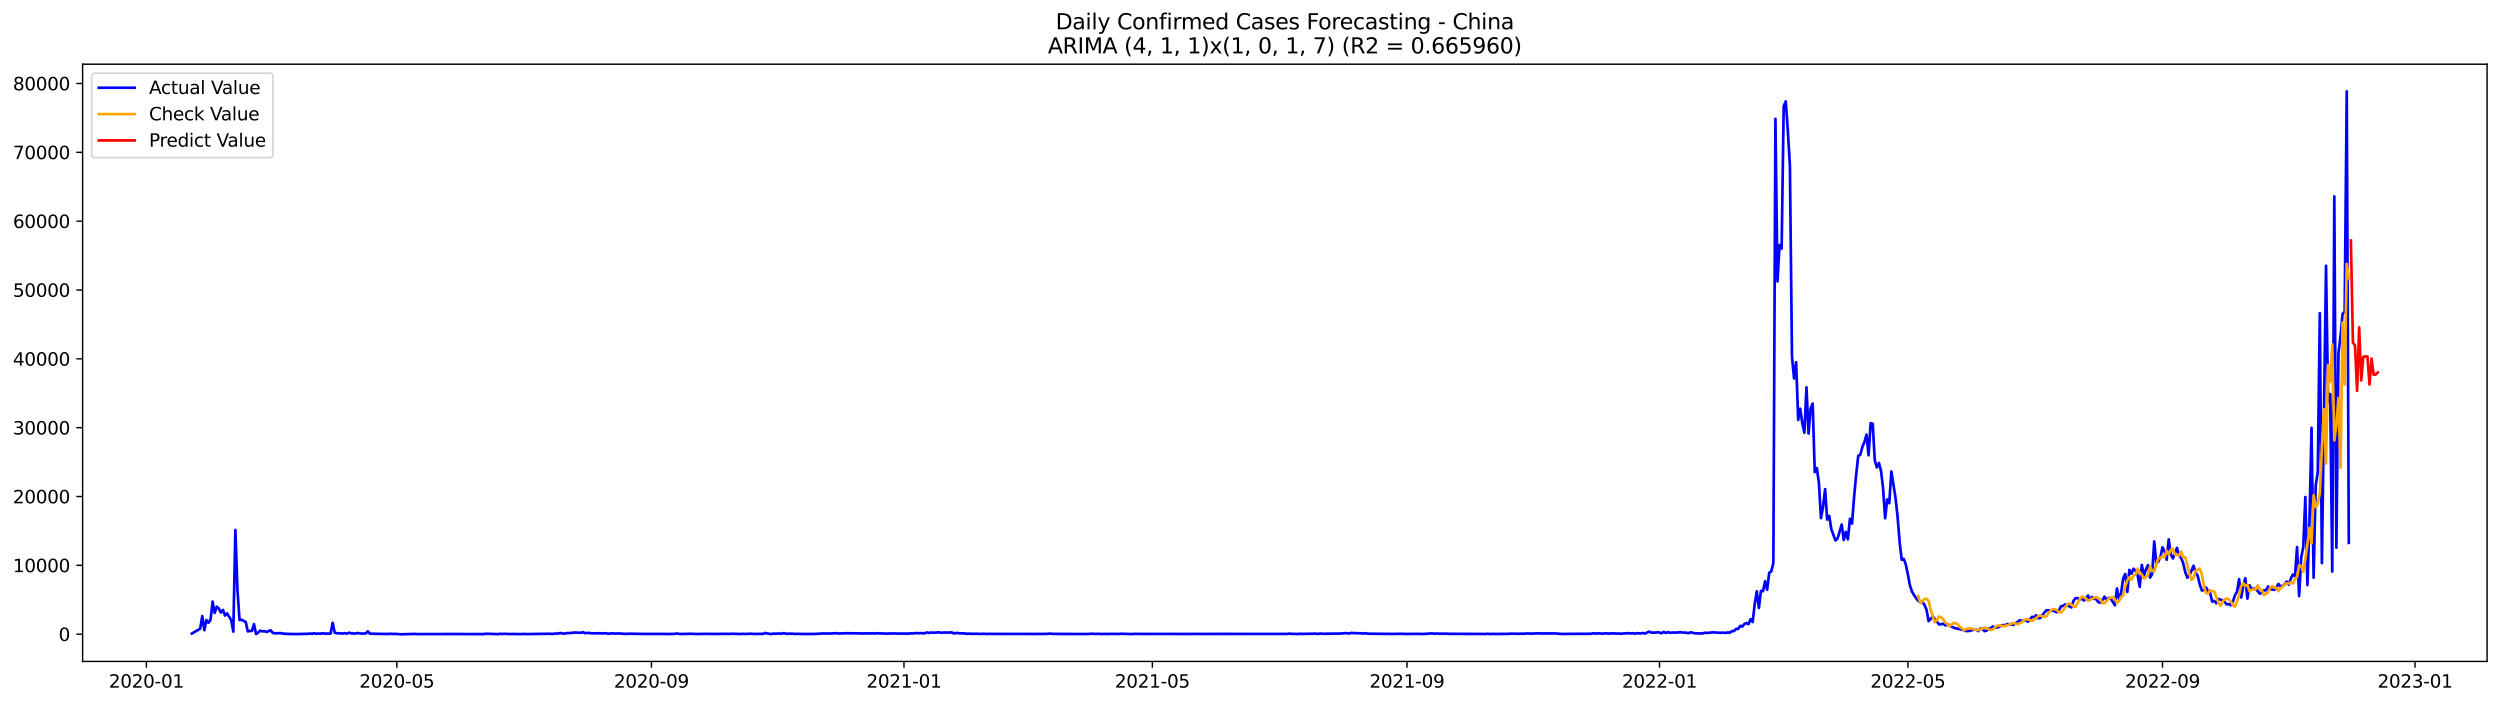 <?xml version="1.0" encoding="utf-8" standalone="no"?>
<!DOCTYPE svg PUBLIC "-//W3C//DTD SVG 1.1//EN"
  "http://www.w3.org/Graphics/SVG/1.1/DTD/svg11.dtd">
<svg xmlns:xlink="http://www.w3.org/1999/xlink" width="1392.412pt" height="392.274pt" viewBox="0 0 1392.412 392.274" xmlns="http://www.w3.org/2000/svg" version="1.1">
 <defs>
  <style type="text/css">*{stroke-linejoin: round; stroke-linecap: butt}</style>
 </defs>
 <g id="figure_1">
  <g id="patch_1">
   <path d="M 0 392.274 
L 1392.412 392.274 
L 1392.412 0 
L 0 0 
z
" style="fill: #ffffff"/>
  </g>
  <g id="axes_1">
   <g id="patch_2">
    <path d="M 46.013 368.396 
L 1385.213 368.396 
L 1385.213 35.755 
L 46.013 35.755 
z
" style="fill: #ffffff"/>
   </g>
   <g id="matplotlib.axis_1">
    <g id="xtick_1">
     <g id="line2d_1">
      <defs>
       <path id="me4306ce297" d="M 0 0 
L 0 3.5 
" style="stroke: #000000; stroke-width: 0.8"/>
      </defs>
      <g>
       <use xlink:href="#me4306ce297" x="81.522" y="368.396" style="stroke: #000000; stroke-width: 0.8"/>
      </g>
     </g>
     <g id="text_1">
      <!-- 2020-01 -->
      <g transform="translate(60.63 382.994)scale(0.1 -0.1)">
       <defs>
        <path id="DejaVuSans-32" d="M 1228 531 
L 3431 531 
L 3431 0 
L 469 0 
L 469 531 
Q 828 903 1448 1529 
Q 2069 2156 2228 2338 
Q 2531 2678 2651 2914 
Q 2772 3150 2772 3378 
Q 2772 3750 2511 3984 
Q 2250 4219 1831 4219 
Q 1534 4219 1204 4116 
Q 875 4013 500 3803 
L 500 4441 
Q 881 4594 1212 4672 
Q 1544 4750 1819 4750 
Q 2544 4750 2975 4387 
Q 3406 4025 3406 3419 
Q 3406 3131 3298 2873 
Q 3191 2616 2906 2266 
Q 2828 2175 2409 1742 
Q 1991 1309 1228 531 
z
" transform="scale(0.016)"/>
        <path id="DejaVuSans-30" d="M 2034 4250 
Q 1547 4250 1301 3770 
Q 1056 3291 1056 2328 
Q 1056 1369 1301 889 
Q 1547 409 2034 409 
Q 2525 409 2770 889 
Q 3016 1369 3016 2328 
Q 3016 3291 2770 3770 
Q 2525 4250 2034 4250 
z
M 2034 4750 
Q 2819 4750 3233 4129 
Q 3647 3509 3647 2328 
Q 3647 1150 3233 529 
Q 2819 -91 2034 -91 
Q 1250 -91 836 529 
Q 422 1150 422 2328 
Q 422 3509 836 4129 
Q 1250 4750 2034 4750 
z
" transform="scale(0.016)"/>
        <path id="DejaVuSans-2d" d="M 313 2009 
L 1997 2009 
L 1997 1497 
L 313 1497 
L 313 2009 
z
" transform="scale(0.016)"/>
        <path id="DejaVuSans-31" d="M 794 531 
L 1825 531 
L 1825 4091 
L 703 3866 
L 703 4441 
L 1819 4666 
L 2450 4666 
L 2450 531 
L 3481 531 
L 3481 0 
L 794 0 
L 794 531 
z
" transform="scale(0.016)"/>
       </defs>
       <use xlink:href="#DejaVuSans-32"/>
       <use xlink:href="#DejaVuSans-30" x="63.623"/>
       <use xlink:href="#DejaVuSans-32" x="127.246"/>
       <use xlink:href="#DejaVuSans-30" x="190.869"/>
       <use xlink:href="#DejaVuSans-2d" x="254.492"/>
       <use xlink:href="#DejaVuSans-30" x="290.576"/>
       <use xlink:href="#DejaVuSans-31" x="354.199"/>
      </g>
     </g>
    </g>
    <g id="xtick_2">
     <g id="line2d_2">
      <g>
       <use xlink:href="#me4306ce297" x="221.022" y="368.396" style="stroke: #000000; stroke-width: 0.8"/>
      </g>
     </g>
     <g id="text_2">
      <!-- 2020-05 -->
      <g transform="translate(200.13 382.994)scale(0.1 -0.1)">
       <defs>
        <path id="DejaVuSans-35" d="M 691 4666 
L 3169 4666 
L 3169 4134 
L 1269 4134 
L 1269 2991 
Q 1406 3038 1543 3061 
Q 1681 3084 1819 3084 
Q 2600 3084 3056 2656 
Q 3513 2228 3513 1497 
Q 3513 744 3044 326 
Q 2575 -91 1722 -91 
Q 1428 -91 1123 -41 
Q 819 9 494 109 
L 494 744 
Q 775 591 1075 516 
Q 1375 441 1709 441 
Q 2250 441 2565 725 
Q 2881 1009 2881 1497 
Q 2881 1984 2565 2268 
Q 2250 2553 1709 2553 
Q 1456 2553 1204 2497 
Q 953 2441 691 2322 
L 691 4666 
z
" transform="scale(0.016)"/>
       </defs>
       <use xlink:href="#DejaVuSans-32"/>
       <use xlink:href="#DejaVuSans-30" x="63.623"/>
       <use xlink:href="#DejaVuSans-32" x="127.246"/>
       <use xlink:href="#DejaVuSans-30" x="190.869"/>
       <use xlink:href="#DejaVuSans-2d" x="254.492"/>
       <use xlink:href="#DejaVuSans-30" x="290.576"/>
       <use xlink:href="#DejaVuSans-35" x="354.199"/>
      </g>
     </g>
    </g>
    <g id="xtick_3">
     <g id="line2d_3">
      <g>
       <use xlink:href="#me4306ce297" x="362.827" y="368.396" style="stroke: #000000; stroke-width: 0.8"/>
      </g>
     </g>
     <g id="text_3">
      <!-- 2020-09 -->
      <g transform="translate(341.936 382.994)scale(0.1 -0.1)">
       <defs>
        <path id="DejaVuSans-39" d="M 703 97 
L 703 672 
Q 941 559 1184 500 
Q 1428 441 1663 441 
Q 2288 441 2617 861 
Q 2947 1281 2994 2138 
Q 2813 1869 2534 1725 
Q 2256 1581 1919 1581 
Q 1219 1581 811 2004 
Q 403 2428 403 3163 
Q 403 3881 828 4315 
Q 1253 4750 1959 4750 
Q 2769 4750 3195 4129 
Q 3622 3509 3622 2328 
Q 3622 1225 3098 567 
Q 2575 -91 1691 -91 
Q 1453 -91 1209 -44 
Q 966 3 703 97 
z
M 1959 2075 
Q 2384 2075 2632 2365 
Q 2881 2656 2881 3163 
Q 2881 3666 2632 3958 
Q 2384 4250 1959 4250 
Q 1534 4250 1286 3958 
Q 1038 3666 1038 3163 
Q 1038 2656 1286 2365 
Q 1534 2075 1959 2075 
z
" transform="scale(0.016)"/>
       </defs>
       <use xlink:href="#DejaVuSans-32"/>
       <use xlink:href="#DejaVuSans-30" x="63.623"/>
       <use xlink:href="#DejaVuSans-32" x="127.246"/>
       <use xlink:href="#DejaVuSans-30" x="190.869"/>
       <use xlink:href="#DejaVuSans-2d" x="254.492"/>
       <use xlink:href="#DejaVuSans-30" x="290.576"/>
       <use xlink:href="#DejaVuSans-39" x="354.199"/>
      </g>
     </g>
    </g>
    <g id="xtick_4">
     <g id="line2d_4">
      <g>
       <use xlink:href="#me4306ce297" x="503.48" y="368.396" style="stroke: #000000; stroke-width: 0.8"/>
      </g>
     </g>
     <g id="text_4">
      <!-- 2021-01 -->
      <g transform="translate(482.589 382.994)scale(0.1 -0.1)">
       <use xlink:href="#DejaVuSans-32"/>
       <use xlink:href="#DejaVuSans-30" x="63.623"/>
       <use xlink:href="#DejaVuSans-32" x="127.246"/>
       <use xlink:href="#DejaVuSans-31" x="190.869"/>
       <use xlink:href="#DejaVuSans-2d" x="254.492"/>
       <use xlink:href="#DejaVuSans-30" x="290.576"/>
       <use xlink:href="#DejaVuSans-31" x="354.199"/>
      </g>
     </g>
    </g>
    <g id="xtick_5">
     <g id="line2d_5">
      <g>
       <use xlink:href="#me4306ce297" x="641.827" y="368.396" style="stroke: #000000; stroke-width: 0.8"/>
      </g>
     </g>
     <g id="text_5">
      <!-- 2021-05 -->
      <g transform="translate(620.936 382.994)scale(0.1 -0.1)">
       <use xlink:href="#DejaVuSans-32"/>
       <use xlink:href="#DejaVuSans-30" x="63.623"/>
       <use xlink:href="#DejaVuSans-32" x="127.246"/>
       <use xlink:href="#DejaVuSans-31" x="190.869"/>
       <use xlink:href="#DejaVuSans-2d" x="254.492"/>
       <use xlink:href="#DejaVuSans-30" x="290.576"/>
       <use xlink:href="#DejaVuSans-35" x="354.199"/>
      </g>
     </g>
    </g>
    <g id="xtick_6">
     <g id="line2d_6">
      <g>
       <use xlink:href="#me4306ce297" x="783.633" y="368.396" style="stroke: #000000; stroke-width: 0.8"/>
      </g>
     </g>
     <g id="text_6">
      <!-- 2021-09 -->
      <g transform="translate(762.742 382.994)scale(0.1 -0.1)">
       <use xlink:href="#DejaVuSans-32"/>
       <use xlink:href="#DejaVuSans-30" x="63.623"/>
       <use xlink:href="#DejaVuSans-32" x="127.246"/>
       <use xlink:href="#DejaVuSans-31" x="190.869"/>
       <use xlink:href="#DejaVuSans-2d" x="254.492"/>
       <use xlink:href="#DejaVuSans-30" x="290.576"/>
       <use xlink:href="#DejaVuSans-39" x="354.199"/>
      </g>
     </g>
    </g>
    <g id="xtick_7">
     <g id="line2d_7">
      <g>
       <use xlink:href="#me4306ce297" x="924.286" y="368.396" style="stroke: #000000; stroke-width: 0.8"/>
      </g>
     </g>
     <g id="text_7">
      <!-- 2022-01 -->
      <g transform="translate(903.395 382.994)scale(0.1 -0.1)">
       <use xlink:href="#DejaVuSans-32"/>
       <use xlink:href="#DejaVuSans-30" x="63.623"/>
       <use xlink:href="#DejaVuSans-32" x="127.246"/>
       <use xlink:href="#DejaVuSans-32" x="190.869"/>
       <use xlink:href="#DejaVuSans-2d" x="254.492"/>
       <use xlink:href="#DejaVuSans-30" x="290.576"/>
       <use xlink:href="#DejaVuSans-31" x="354.199"/>
      </g>
     </g>
    </g>
    <g id="xtick_8">
     <g id="line2d_8">
      <g>
       <use xlink:href="#me4306ce297" x="1062.633" y="368.396" style="stroke: #000000; stroke-width: 0.8"/>
      </g>
     </g>
     <g id="text_8">
      <!-- 2022-05 -->
      <g transform="translate(1041.742 382.994)scale(0.1 -0.1)">
       <use xlink:href="#DejaVuSans-32"/>
       <use xlink:href="#DejaVuSans-30" x="63.623"/>
       <use xlink:href="#DejaVuSans-32" x="127.246"/>
       <use xlink:href="#DejaVuSans-32" x="190.869"/>
       <use xlink:href="#DejaVuSans-2d" x="254.492"/>
       <use xlink:href="#DejaVuSans-30" x="290.576"/>
       <use xlink:href="#DejaVuSans-35" x="354.199"/>
      </g>
     </g>
    </g>
    <g id="xtick_9">
     <g id="line2d_9">
      <g>
       <use xlink:href="#me4306ce297" x="1204.439" y="368.396" style="stroke: #000000; stroke-width: 0.8"/>
      </g>
     </g>
     <g id="text_9">
      <!-- 2022-09 -->
      <g transform="translate(1183.548 382.994)scale(0.1 -0.1)">
       <use xlink:href="#DejaVuSans-32"/>
       <use xlink:href="#DejaVuSans-30" x="63.623"/>
       <use xlink:href="#DejaVuSans-32" x="127.246"/>
       <use xlink:href="#DejaVuSans-32" x="190.869"/>
       <use xlink:href="#DejaVuSans-2d" x="254.492"/>
       <use xlink:href="#DejaVuSans-30" x="290.576"/>
       <use xlink:href="#DejaVuSans-39" x="354.199"/>
      </g>
     </g>
    </g>
    <g id="xtick_10">
     <g id="line2d_10">
      <g>
       <use xlink:href="#me4306ce297" x="1345.092" y="368.396" style="stroke: #000000; stroke-width: 0.8"/>
      </g>
     </g>
     <g id="text_10">
      <!-- 2023-01 -->
      <g transform="translate(1324.2 382.994)scale(0.1 -0.1)">
       <defs>
        <path id="DejaVuSans-33" d="M 2597 2516 
Q 3050 2419 3304 2112 
Q 3559 1806 3559 1356 
Q 3559 666 3084 287 
Q 2609 -91 1734 -91 
Q 1441 -91 1130 -33 
Q 819 25 488 141 
L 488 750 
Q 750 597 1062 519 
Q 1375 441 1716 441 
Q 2309 441 2620 675 
Q 2931 909 2931 1356 
Q 2931 1769 2642 2001 
Q 2353 2234 1838 2234 
L 1294 2234 
L 1294 2753 
L 1863 2753 
Q 2328 2753 2575 2939 
Q 2822 3125 2822 3475 
Q 2822 3834 2567 4026 
Q 2313 4219 1838 4219 
Q 1578 4219 1281 4162 
Q 984 4106 628 3988 
L 628 4550 
Q 988 4650 1302 4700 
Q 1616 4750 1894 4750 
Q 2613 4750 3031 4423 
Q 3450 4097 3450 3541 
Q 3450 3153 3228 2886 
Q 3006 2619 2597 2516 
z
" transform="scale(0.016)"/>
       </defs>
       <use xlink:href="#DejaVuSans-32"/>
       <use xlink:href="#DejaVuSans-30" x="63.623"/>
       <use xlink:href="#DejaVuSans-32" x="127.246"/>
       <use xlink:href="#DejaVuSans-33" x="190.869"/>
       <use xlink:href="#DejaVuSans-2d" x="254.492"/>
       <use xlink:href="#DejaVuSans-30" x="290.576"/>
       <use xlink:href="#DejaVuSans-31" x="354.199"/>
      </g>
     </g>
    </g>
   </g>
   <g id="matplotlib.axis_2">
    <g id="ytick_1">
     <g id="line2d_11">
      <defs>
       <path id="m16b5c78a0c" d="M 0 0 
L -3.5 0 
" style="stroke: #000000; stroke-width: 0.8"/>
      </defs>
      <g>
       <use xlink:href="#m16b5c78a0c" x="46.013" y="353.214" style="stroke: #000000; stroke-width: 0.8"/>
      </g>
     </g>
     <g id="text_11">
      <!-- 0 -->
      <g transform="translate(32.65 357.013)scale(0.1 -0.1)">
       <use xlink:href="#DejaVuSans-30"/>
      </g>
     </g>
    </g>
    <g id="ytick_2">
     <g id="line2d_12">
      <g>
       <use xlink:href="#m16b5c78a0c" x="46.013" y="314.875" style="stroke: #000000; stroke-width: 0.8"/>
      </g>
     </g>
     <g id="text_12">
      <!-- 10000 -->
      <g transform="translate(7.2 318.674)scale(0.1 -0.1)">
       <use xlink:href="#DejaVuSans-31"/>
       <use xlink:href="#DejaVuSans-30" x="63.623"/>
       <use xlink:href="#DejaVuSans-30" x="127.246"/>
       <use xlink:href="#DejaVuSans-30" x="190.869"/>
       <use xlink:href="#DejaVuSans-30" x="254.492"/>
      </g>
     </g>
    </g>
    <g id="ytick_3">
     <g id="line2d_13">
      <g>
       <use xlink:href="#m16b5c78a0c" x="46.013" y="276.536" style="stroke: #000000; stroke-width: 0.8"/>
      </g>
     </g>
     <g id="text_13">
      <!-- 20000 -->
      <g transform="translate(7.2 280.335)scale(0.1 -0.1)">
       <use xlink:href="#DejaVuSans-32"/>
       <use xlink:href="#DejaVuSans-30" x="63.623"/>
       <use xlink:href="#DejaVuSans-30" x="127.246"/>
       <use xlink:href="#DejaVuSans-30" x="190.869"/>
       <use xlink:href="#DejaVuSans-30" x="254.492"/>
      </g>
     </g>
    </g>
    <g id="ytick_4">
     <g id="line2d_14">
      <g>
       <use xlink:href="#m16b5c78a0c" x="46.013" y="238.197" style="stroke: #000000; stroke-width: 0.8"/>
      </g>
     </g>
     <g id="text_14">
      <!-- 30000 -->
      <g transform="translate(7.2 241.996)scale(0.1 -0.1)">
       <use xlink:href="#DejaVuSans-33"/>
       <use xlink:href="#DejaVuSans-30" x="63.623"/>
       <use xlink:href="#DejaVuSans-30" x="127.246"/>
       <use xlink:href="#DejaVuSans-30" x="190.869"/>
       <use xlink:href="#DejaVuSans-30" x="254.492"/>
      </g>
     </g>
    </g>
    <g id="ytick_5">
     <g id="line2d_15">
      <g>
       <use xlink:href="#m16b5c78a0c" x="46.013" y="199.858" style="stroke: #000000; stroke-width: 0.8"/>
      </g>
     </g>
     <g id="text_15">
      <!-- 40000 -->
      <g transform="translate(7.2 203.657)scale(0.1 -0.1)">
       <defs>
        <path id="DejaVuSans-34" d="M 2419 4116 
L 825 1625 
L 2419 1625 
L 2419 4116 
z
M 2253 4666 
L 3047 4666 
L 3047 1625 
L 3713 1625 
L 3713 1100 
L 3047 1100 
L 3047 0 
L 2419 0 
L 2419 1100 
L 313 1100 
L 313 1709 
L 2253 4666 
z
" transform="scale(0.016)"/>
       </defs>
       <use xlink:href="#DejaVuSans-34"/>
       <use xlink:href="#DejaVuSans-30" x="63.623"/>
       <use xlink:href="#DejaVuSans-30" x="127.246"/>
       <use xlink:href="#DejaVuSans-30" x="190.869"/>
       <use xlink:href="#DejaVuSans-30" x="254.492"/>
      </g>
     </g>
    </g>
    <g id="ytick_6">
     <g id="line2d_16">
      <g>
       <use xlink:href="#m16b5c78a0c" x="46.013" y="161.518" style="stroke: #000000; stroke-width: 0.8"/>
      </g>
     </g>
     <g id="text_16">
      <!-- 50000 -->
      <g transform="translate(7.2 165.318)scale(0.1 -0.1)">
       <use xlink:href="#DejaVuSans-35"/>
       <use xlink:href="#DejaVuSans-30" x="63.623"/>
       <use xlink:href="#DejaVuSans-30" x="127.246"/>
       <use xlink:href="#DejaVuSans-30" x="190.869"/>
       <use xlink:href="#DejaVuSans-30" x="254.492"/>
      </g>
     </g>
    </g>
    <g id="ytick_7">
     <g id="line2d_17">
      <g>
       <use xlink:href="#m16b5c78a0c" x="46.013" y="123.179" style="stroke: #000000; stroke-width: 0.8"/>
      </g>
     </g>
     <g id="text_17">
      <!-- 60000 -->
      <g transform="translate(7.2 126.979)scale(0.1 -0.1)">
       <defs>
        <path id="DejaVuSans-36" d="M 2113 2584 
Q 1688 2584 1439 2293 
Q 1191 2003 1191 1497 
Q 1191 994 1439 701 
Q 1688 409 2113 409 
Q 2538 409 2786 701 
Q 3034 994 3034 1497 
Q 3034 2003 2786 2293 
Q 2538 2584 2113 2584 
z
M 3366 4563 
L 3366 3988 
Q 3128 4100 2886 4159 
Q 2644 4219 2406 4219 
Q 1781 4219 1451 3797 
Q 1122 3375 1075 2522 
Q 1259 2794 1537 2939 
Q 1816 3084 2150 3084 
Q 2853 3084 3261 2657 
Q 3669 2231 3669 1497 
Q 3669 778 3244 343 
Q 2819 -91 2113 -91 
Q 1303 -91 875 529 
Q 447 1150 447 2328 
Q 447 3434 972 4092 
Q 1497 4750 2381 4750 
Q 2619 4750 2861 4703 
Q 3103 4656 3366 4563 
z
" transform="scale(0.016)"/>
       </defs>
       <use xlink:href="#DejaVuSans-36"/>
       <use xlink:href="#DejaVuSans-30" x="63.623"/>
       <use xlink:href="#DejaVuSans-30" x="127.246"/>
       <use xlink:href="#DejaVuSans-30" x="190.869"/>
       <use xlink:href="#DejaVuSans-30" x="254.492"/>
      </g>
     </g>
    </g>
    <g id="ytick_8">
     <g id="line2d_18">
      <g>
       <use xlink:href="#m16b5c78a0c" x="46.013" y="84.84" style="stroke: #000000; stroke-width: 0.8"/>
      </g>
     </g>
     <g id="text_18">
      <!-- 70000 -->
      <g transform="translate(7.2 88.639)scale(0.1 -0.1)">
       <defs>
        <path id="DejaVuSans-37" d="M 525 4666 
L 3525 4666 
L 3525 4397 
L 1831 0 
L 1172 0 
L 2766 4134 
L 525 4134 
L 525 4666 
z
" transform="scale(0.016)"/>
       </defs>
       <use xlink:href="#DejaVuSans-37"/>
       <use xlink:href="#DejaVuSans-30" x="63.623"/>
       <use xlink:href="#DejaVuSans-30" x="127.246"/>
       <use xlink:href="#DejaVuSans-30" x="190.869"/>
       <use xlink:href="#DejaVuSans-30" x="254.492"/>
      </g>
     </g>
    </g>
    <g id="ytick_9">
     <g id="line2d_19">
      <g>
       <use xlink:href="#m16b5c78a0c" x="46.013" y="46.501" style="stroke: #000000; stroke-width: 0.8"/>
      </g>
     </g>
     <g id="text_19">
      <!-- 80000 -->
      <g transform="translate(7.2 50.3)scale(0.1 -0.1)">
       <defs>
        <path id="DejaVuSans-38" d="M 2034 2216 
Q 1584 2216 1326 1975 
Q 1069 1734 1069 1313 
Q 1069 891 1326 650 
Q 1584 409 2034 409 
Q 2484 409 2743 651 
Q 3003 894 3003 1313 
Q 3003 1734 2745 1975 
Q 2488 2216 2034 2216 
z
M 1403 2484 
Q 997 2584 770 2862 
Q 544 3141 544 3541 
Q 544 4100 942 4425 
Q 1341 4750 2034 4750 
Q 2731 4750 3128 4425 
Q 3525 4100 3525 3541 
Q 3525 3141 3298 2862 
Q 3072 2584 2669 2484 
Q 3125 2378 3379 2068 
Q 3634 1759 3634 1313 
Q 3634 634 3220 271 
Q 2806 -91 2034 -91 
Q 1263 -91 848 271 
Q 434 634 434 1313 
Q 434 1759 690 2068 
Q 947 2378 1403 2484 
z
M 1172 3481 
Q 1172 3119 1398 2916 
Q 1625 2713 2034 2713 
Q 2441 2713 2670 2916 
Q 2900 3119 2900 3481 
Q 2900 3844 2670 4047 
Q 2441 4250 2034 4250 
Q 1625 4250 1398 4047 
Q 1172 3844 1172 3481 
z
" transform="scale(0.016)"/>
       </defs>
       <use xlink:href="#DejaVuSans-38"/>
       <use xlink:href="#DejaVuSans-30" x="63.623"/>
       <use xlink:href="#DejaVuSans-30" x="127.246"/>
       <use xlink:href="#DejaVuSans-30" x="190.869"/>
       <use xlink:href="#DejaVuSans-30" x="254.492"/>
      </g>
     </g>
    </g>
   </g>
   <g id="line2d_20">
    <path d="M 106.885 352.85 
L 111.497 350.139 
L 112.65 343.123 
L 113.803 350.998 
L 114.955 345.339 
L 116.108 346.846 
L 117.261 345.205 
L 118.414 335.045 
L 119.567 341.383 
L 120.72 337.913 
L 121.873 338.902 
L 123.026 341.149 
L 124.179 339.707 
L 125.332 342.847 
L 126.484 341.655 
L 128.79 345.424 
L 129.943 351.784 
L 131.096 295.184 
L 132.249 328.436 
L 133.402 345.335 
L 134.555 345.163 
L 135.708 345.849 
L 136.86 346.401 
L 138.013 351.65 
L 139.166 351.458 
L 140.319 351.401 
L 141.472 347.651 
L 142.625 353.134 
L 143.778 352.375 
L 144.931 351.247 
L 146.084 351.635 
L 147.236 351.55 
L 148.389 351.957 
L 149.542 351.573 
L 150.695 351.006 
L 151.848 352.432 
L 153.001 352.735 
L 156.46 352.628 
L 157.613 352.907 
L 161.071 353.111 
L 162.224 353.084 
L 164.53 353.164 
L 166.836 353.114 
L 171.447 353.007 
L 172.6 352.854 
L 173.753 353.003 
L 174.906 352.716 
L 176.059 352.992 
L 177.212 352.854 
L 178.365 352.942 
L 179.517 352.743 
L 180.67 352.865 
L 184.129 352.904 
L 185.282 346.9 
L 186.435 352.386 
L 187.588 352.727 
L 188.741 352.693 
L 189.893 352.838 
L 191.046 352.815 
L 192.199 352.662 
L 193.352 352.904 
L 194.505 352.382 
L 195.658 352.773 
L 197.964 352.858 
L 199.117 352.566 
L 201.422 352.907 
L 203.728 352.808 
L 204.881 351.631 
L 206.034 352.942 
L 215.257 353.103 
L 216.41 353.095 
L 217.563 352.976 
L 218.716 353.103 
L 219.869 353.042 
L 223.327 353.276 
L 231.398 353.065 
L 232.551 353.187 
L 234.856 353.16 
L 253.303 353.13 
L 255.608 353.134 
L 262.526 353.172 
L 269.443 353.168 
L 270.596 352.965 
L 277.513 353.191 
L 278.666 352.973 
L 279.819 353.126 
L 280.972 352.992 
L 283.278 353.13 
L 286.736 353.103 
L 290.195 353.191 
L 291.348 353.088 
L 293.654 353.168 
L 299.418 353.065 
L 306.336 352.976 
L 307.489 353.122 
L 308.641 352.896 
L 310.947 352.854 
L 312.1 352.559 
L 313.253 352.846 
L 314.406 352.915 
L 315.559 352.601 
L 316.712 352.624 
L 320.17 352.294 
L 323.629 352.451 
L 324.782 352.121 
L 325.935 352.674 
L 327.088 352.486 
L 328.241 352.547 
L 329.393 352.758 
L 334.005 352.7 
L 335.158 352.808 
L 337.464 352.674 
L 338.617 352.957 
L 340.922 352.758 
L 343.228 352.892 
L 344.381 352.789 
L 346.687 352.946 
L 347.84 353.042 
L 351.298 352.942 
L 354.757 353.022 
L 359.369 353.084 
L 369.745 353.076 
L 372.051 353.137 
L 374.356 353.065 
L 375.509 353.099 
L 376.662 352.835 
L 378.968 353.126 
L 384.732 352.999 
L 388.191 353.118 
L 392.803 353.03 
L 396.261 353.072 
L 399.72 353.095 
L 402.026 353.022 
L 406.637 353.068 
L 407.79 352.961 
L 412.402 353.13 
L 413.555 352.996 
L 414.708 353.107 
L 418.166 352.957 
L 420.472 353.084 
L 422.778 353.049 
L 425.084 353.057 
L 426.236 352.513 
L 427.389 352.85 
L 429.695 353.137 
L 430.848 352.858 
L 432.001 352.999 
L 433.154 352.842 
L 435.46 352.915 
L 436.613 352.624 
L 437.765 352.996 
L 441.224 352.923 
L 442.377 353.076 
L 444.683 353.038 
L 448.141 353.111 
L 453.906 353.08 
L 458.517 352.815 
L 459.67 352.881 
L 460.823 352.789 
L 461.976 352.881 
L 465.435 352.67 
L 467.741 352.865 
L 468.893 352.746 
L 470.046 352.785 
L 471.199 352.681 
L 476.964 352.769 
L 478.117 352.716 
L 479.27 352.815 
L 486.187 352.777 
L 487.34 352.842 
L 488.493 352.647 
L 489.646 352.808 
L 490.798 352.777 
L 493.104 352.896 
L 496.563 352.831 
L 498.869 352.815 
L 500.022 352.915 
L 502.327 352.869 
L 505.786 352.919 
L 506.939 352.746 
L 508.092 352.846 
L 509.245 352.662 
L 510.398 352.597 
L 511.551 352.716 
L 512.703 352.582 
L 513.856 352.723 
L 515.009 352.674 
L 516.162 352.252 
L 517.315 352.539 
L 518.468 352.29 
L 519.621 352.394 
L 520.774 352.378 
L 523.079 352.144 
L 524.232 352.486 
L 525.385 352.294 
L 528.844 352.332 
L 529.997 352.175 
L 531.15 352.773 
L 532.303 352.597 
L 533.455 352.555 
L 534.608 352.8 
L 536.914 352.72 
L 538.067 352.999 
L 539.22 352.927 
L 542.679 353.03 
L 543.832 352.927 
L 544.984 353.065 
L 548.443 353.007 
L 549.596 353.126 
L 550.749 353.026 
L 554.208 353.072 
L 561.125 353.088 
L 571.501 353.072 
L 574.96 353.099 
L 583.03 353.061 
L 584.183 352.93 
L 585.336 352.93 
L 586.489 353.065 
L 587.641 353.019 
L 589.947 353.095 
L 598.017 353.107 
L 606.088 353.107 
L 608.393 352.961 
L 609.546 353.068 
L 611.852 353.003 
L 613.005 353.126 
L 616.464 353.065 
L 617.617 353.126 
L 618.77 353.019 
L 621.075 353.065 
L 623.381 353.091 
L 624.534 352.973 
L 630.298 353.16 
L 631.451 353.03 
L 637.216 353.099 
L 640.674 353.068 
L 652.203 353.076 
L 661.427 353.103 
L 664.885 353.076 
L 668.344 353.072 
L 671.803 353.107 
L 672.955 353.053 
L 674.108 353.122 
L 675.261 353.026 
L 676.414 353.099 
L 678.72 353.065 
L 716.765 353.076 
L 717.918 352.896 
L 720.224 353.088 
L 721.377 353.026 
L 722.53 353.16 
L 723.683 352.953 
L 724.836 353.068 
L 732.906 352.915 
L 734.059 353.118 
L 735.212 352.831 
L 736.365 352.988 
L 746.741 352.858 
L 749.046 352.654 
L 750.199 352.674 
L 751.352 352.854 
L 752.505 352.513 
L 755.964 352.704 
L 757.117 352.674 
L 759.422 352.858 
L 760.575 352.674 
L 761.728 352.938 
L 772.104 353.042 
L 773.257 353.011 
L 774.41 353.095 
L 781.327 352.984 
L 782.48 353.095 
L 787.092 353.045 
L 791.703 353.057 
L 792.856 353.118 
L 797.468 352.762 
L 798.621 352.915 
L 800.927 352.892 
L 802.079 352.961 
L 803.232 352.907 
L 804.385 352.973 
L 805.538 352.881 
L 806.691 353.019 
L 826.29 353.088 
L 827.443 353.134 
L 828.596 352.957 
L 829.749 353.114 
L 832.055 353.045 
L 833.208 353.114 
L 835.513 353.061 
L 840.125 353.049 
L 841.278 352.911 
L 845.889 353.003 
L 847.042 352.9 
L 848.195 352.98 
L 850.501 352.838 
L 853.96 352.904 
L 855.112 352.769 
L 857.418 352.781 
L 859.724 352.842 
L 860.877 352.758 
L 862.03 352.881 
L 863.183 352.766 
L 864.336 352.831 
L 865.489 352.762 
L 870.1 353.103 
L 874.712 353.034 
L 877.017 353.034 
L 886.241 352.984 
L 887.393 352.689 
L 888.546 352.881 
L 890.852 352.766 
L 892.005 352.915 
L 893.158 352.873 
L 894.311 352.681 
L 895.464 352.892 
L 898.922 352.739 
L 900.075 352.915 
L 901.228 352.812 
L 902.381 352.95 
L 906.993 352.651 
L 908.146 352.785 
L 909.298 352.647 
L 910.451 352.938 
L 911.604 352.677 
L 913.91 352.804 
L 915.063 352.57 
L 916.216 352.884 
L 918.522 351.765 
L 919.674 352.355 
L 921.98 352.321 
L 923.133 352.167 
L 924.286 352.309 
L 925.439 352.727 
L 926.592 351.922 
L 927.745 352.543 
L 928.898 352.091 
L 930.051 352.386 
L 931.203 352.405 
L 932.356 352.267 
L 933.509 352.367 
L 935.815 352.125 
L 936.968 352.294 
L 938.121 352.294 
L 939.274 352.421 
L 940.427 352.666 
L 941.579 352.164 
L 943.885 352.708 
L 946.191 352.812 
L 948.497 352.758 
L 949.65 352.394 
L 950.803 352.543 
L 954.261 352.16 
L 955.414 352.352 
L 956.567 352.332 
L 957.72 352.447 
L 960.026 352.375 
L 961.179 352.52 
L 962.332 352.206 
L 963.484 352.417 
L 964.637 351.5 
L 965.79 351.481 
L 966.943 350.281 
L 968.096 350.27 
L 969.249 348.587 
L 970.402 348.947 
L 971.555 347.54 
L 972.708 347.034 
L 973.86 347.62 
L 975.013 344.852 
L 976.166 346.463 
L 977.319 336.364 
L 978.472 329.34 
L 979.625 338.622 
L 980.778 329.133 
L 981.931 329.264 
L 983.084 323.705 
L 984.236 328.482 
L 985.389 319.042 
L 986.542 318.245 
L 987.695 313.598 
L 988.848 66.207 
L 990.001 156.764 
L 991.154 136.456 
L 992.307 138.465 
L 993.46 59.103 
L 994.612 56.462 
L 995.765 72.978 
L 996.918 92.305 
L 998.071 198.635 
L 999.224 210.811 
L 1000.377 201.729 
L 1001.53 233.876 
L 1002.683 227.65 
L 1003.836 235.873 
L 1004.989 241.007 
L 1006.141 215.699 
L 1007.294 241.509 
L 1008.447 227.358 
L 1009.6 224.797 
L 1010.753 262.964 
L 1011.906 260.683 
L 1013.059 268.895 
L 1014.212 288.578 
L 1015.365 282.436 
L 1016.517 272.414 
L 1017.67 289.387 
L 1018.823 287.34 
L 1019.976 294.755 
L 1022.282 300.992 
L 1023.435 299.999 
L 1025.741 292.163 
L 1026.893 300.736 
L 1028.046 296.231 
L 1029.199 300.367 
L 1030.352 288.992 
L 1031.505 291.63 
L 1032.658 276.908 
L 1033.811 264.44 
L 1034.964 253.92 
L 1036.117 253.272 
L 1037.27 248.916 
L 1038.422 246.213 
L 1039.575 242.065 
L 1040.728 253.559 
L 1041.881 235.67 
L 1043.034 236.038 
L 1044.187 256.496 
L 1045.34 260.318 
L 1046.493 257.834 
L 1047.646 262.17 
L 1048.798 271.878 
L 1049.951 288.678 
L 1051.104 278.184 
L 1052.257 280.266 
L 1053.41 262.573 
L 1055.716 277.134 
L 1056.869 287.581 
L 1058.022 301.798 
L 1059.174 311.789 
L 1060.327 311.306 
L 1061.48 314.492 
L 1062.633 320.012 
L 1063.786 326.154 
L 1064.939 329.536 
L 1066.092 331.514 
L 1068.398 334.708 
L 1070.703 335.298 
L 1071.856 336.843 
L 1073.009 339.634 
L 1074.162 345.945 
L 1075.315 344.753 
L 1076.468 343.25 
L 1077.621 344.891 
L 1078.774 346.164 
L 1079.927 347.724 
L 1081.079 347.716 
L 1082.232 347.364 
L 1083.385 348.257 
L 1084.538 348.031 
L 1085.691 348.077 
L 1086.844 348.966 
L 1089.15 349.986 
L 1090.303 350.093 
L 1092.608 350.726 
L 1093.761 350.929 
L 1094.914 351.47 
L 1097.22 351.359 
L 1098.373 350.921 
L 1100.679 350.645 
L 1101.832 351.504 
L 1102.984 350.055 
L 1104.137 350.369 
L 1105.29 351.52 
L 1106.443 351.255 
L 1107.596 350.074 
L 1108.749 349.963 
L 1109.902 348.943 
L 1111.055 349.419 
L 1112.208 349.545 
L 1113.36 349.173 
L 1114.513 348.399 
L 1115.666 348.088 
L 1116.819 348.311 
L 1117.972 347.548 
L 1119.125 347.712 
L 1120.278 347.716 
L 1121.431 348.092 
L 1122.584 347.103 
L 1123.736 346.397 
L 1124.889 345.493 
L 1126.042 345.83 
L 1127.195 345.454 
L 1128.348 345.577 
L 1129.501 346.282 
L 1131.807 343.522 
L 1132.96 343.817 
L 1134.112 342.671 
L 1135.265 344.408 
L 1136.418 344.204 
L 1138.724 341.049 
L 1139.877 339.861 
L 1141.03 339.999 
L 1142.183 339.983 
L 1143.336 340.098 
L 1145.641 340.976 
L 1146.794 339.772 
L 1147.947 337.691 
L 1149.1 337.411 
L 1150.253 336.632 
L 1153.712 338.304 
L 1154.865 334.643 
L 1156.017 333.186 
L 1157.17 333.121 
L 1158.323 334.006 
L 1159.476 333.209 
L 1160.629 334.505 
L 1161.782 333.358 
L 1162.935 331.671 
L 1164.088 334.06 
L 1165.241 332.477 
L 1166.393 333.569 
L 1167.546 333.707 
L 1168.699 335.398 
L 1169.852 335.628 
L 1171.005 334.167 
L 1172.158 332.361 
L 1173.311 334.286 
L 1174.464 332.975 
L 1175.617 333.527 
L 1176.77 335.206 
L 1177.922 337.131 
L 1179.075 327.734 
L 1180.228 333.895 
L 1181.381 330.268 
L 1182.534 322.052 
L 1183.687 319.721 
L 1184.84 329.682 
L 1185.993 317.394 
L 1187.146 319.503 
L 1188.298 316.78 
L 1189.451 317.954 
L 1190.604 320.561 
L 1191.757 326.818 
L 1192.91 314.63 
L 1194.063 320.607 
L 1195.216 317.106 
L 1196.369 314.722 
L 1197.522 321.707 
L 1198.674 319.614 
L 1199.827 301.556 
L 1200.98 313.871 
L 1202.133 312.778 
L 1203.286 310.178 
L 1204.439 304.849 
L 1205.592 307.138 
L 1206.745 311.77 
L 1207.898 300.436 
L 1209.051 308.71 
L 1210.203 311.022 
L 1212.509 305.175 
L 1213.662 309.408 
L 1214.815 310.819 
L 1215.968 313.69 
L 1217.121 318.682 
L 1218.274 321.772 
L 1219.427 320.538 
L 1221.732 315.101 
L 1222.885 318.958 
L 1224.038 320.722 
L 1225.191 325.472 
L 1226.344 328.911 
L 1227.497 328.581 
L 1228.65 327.197 
L 1229.803 329.153 
L 1230.955 330.13 
L 1232.108 335.084 
L 1233.261 334.685 
L 1234.414 336.019 
L 1235.567 333.627 
L 1236.72 333.945 
L 1237.873 334.482 
L 1239.026 335.164 
L 1240.179 336.632 
L 1241.332 336.406 
L 1242.484 337.116 
L 1243.637 335.11 
L 1244.79 331.526 
L 1245.943 329.601 
L 1247.096 322.574 
L 1248.249 332.802 
L 1249.402 326.503 
L 1250.555 322.044 
L 1251.708 333.443 
L 1252.86 325.944 
L 1254.013 328.045 
L 1255.166 327.845 
L 1256.319 328.025 
L 1257.472 329.206 
L 1258.625 330.69 
L 1259.778 329.981 
L 1260.931 328.777 
L 1262.084 328.796 
L 1263.236 326.66 
L 1264.389 328.198 
L 1265.542 328.313 
L 1266.695 328.543 
L 1267.848 327.086 
L 1269.001 325.215 
L 1270.154 326.718 
L 1271.307 326.346 
L 1272.46 325.365 
L 1273.612 323.931 
L 1274.765 325.648 
L 1275.918 322.194 
L 1277.071 320.028 
L 1278.224 320.929 
L 1279.377 304.688 
L 1280.53 331.986 
L 1281.683 310.562 
L 1282.836 304.727 
L 1283.989 276.831 
L 1285.141 325.859 
L 1286.294 290.119 
L 1287.447 238.258 
L 1288.6 321.738 
L 1289.753 270.651 
L 1290.906 262.941 
L 1292.059 174.439 
L 1293.212 313.633 
L 1295.517 148.015 
L 1296.67 223.854 
L 1297.823 219.48 
L 1298.976 318.356 
L 1300.129 109.373 
L 1301.282 305.03 
L 1302.435 196.767 
L 1303.588 187.309 
L 1304.741 174.799 
L 1305.893 173.634 
L 1307.046 50.876 
L 1308.199 302.369 
L 1308.199 302.369 
" clip-path="url(#pf8ef20d2dc)" style="fill: none; stroke: #0000ff; stroke-width: 1.5; stroke-linecap: square"/>
   </g>
   <g id="line2d_21">
    <path d="M 1068.398 331.992 
L 1069.551 335.909 
L 1070.703 334.959 
L 1071.856 333.551 
L 1073.009 333.506 
L 1074.162 334.673 
L 1075.315 339.761 
L 1076.468 343.458 
L 1077.621 346.515 
L 1078.774 345.449 
L 1079.927 343.373 
L 1081.079 343.806 
L 1082.232 344.718 
L 1083.385 346.722 
L 1084.538 347.478 
L 1085.691 348.757 
L 1087.997 347.036 
L 1089.15 347.12 
L 1090.303 347.526 
L 1091.455 349.181 
L 1092.608 349.91 
L 1093.761 351.078 
L 1096.067 350.02 
L 1098.373 350.031 
L 1099.526 350.682 
L 1100.679 350.623 
L 1101.832 351.003 
L 1105.29 349.526 
L 1106.443 349.792 
L 1107.596 350.498 
L 1108.749 350.806 
L 1109.902 350.659 
L 1112.208 348.507 
L 1113.36 348.398 
L 1114.513 348.432 
L 1115.666 348.884 
L 1116.819 348.478 
L 1117.972 348.364 
L 1120.278 347.221 
L 1121.431 347.105 
L 1122.584 347.247 
L 1123.736 347.696 
L 1126.042 346.569 
L 1127.195 345.522 
L 1128.348 345.058 
L 1129.501 344.878 
L 1130.654 345.518 
L 1131.807 345.8 
L 1134.112 344.252 
L 1135.265 343.055 
L 1136.418 342.798 
L 1137.571 343.426 
L 1138.724 343.536 
L 1139.877 343.194 
L 1141.03 341.273 
L 1142.183 340.032 
L 1143.336 339.242 
L 1144.489 339.294 
L 1145.641 339.962 
L 1146.794 340.806 
L 1147.947 341.175 
L 1149.1 339.866 
L 1151.406 336.673 
L 1152.559 336.057 
L 1153.712 336.715 
L 1154.865 337.792 
L 1156.017 337.935 
L 1157.17 335.665 
L 1158.323 333.793 
L 1159.476 332.31 
L 1160.629 332.601 
L 1161.782 333.322 
L 1162.935 334.536 
L 1165.241 333.539 
L 1166.393 332.921 
L 1167.546 332.615 
L 1169.852 333.806 
L 1171.005 335.95 
L 1172.158 335.917 
L 1173.311 334.867 
L 1174.464 333.439 
L 1175.617 332.813 
L 1176.77 332.503 
L 1177.922 333.81 
L 1179.075 335.805 
L 1180.228 334.856 
L 1181.381 332.515 
L 1182.534 331.558 
L 1183.687 326.674 
L 1184.84 323.226 
L 1185.993 321.497 
L 1187.146 322.862 
L 1188.298 320.688 
L 1189.451 320.034 
L 1190.604 316.688 
L 1191.757 318.842 
L 1192.91 320.046 
L 1194.063 322.213 
L 1195.216 321.287 
L 1196.369 320.029 
L 1197.522 315.602 
L 1198.674 318.053 
L 1199.827 318.201 
L 1202.133 310.841 
L 1203.286 310.862 
L 1204.439 309.692 
L 1205.592 310.358 
L 1206.745 306.718 
L 1207.898 308.843 
L 1209.051 306.14 
L 1210.203 305.728 
L 1211.356 308.808 
L 1212.509 308.969 
L 1213.662 309.482 
L 1214.815 307.204 
L 1215.968 310.3 
L 1217.121 310.483 
L 1218.274 314.698 
L 1219.427 319.73 
L 1220.579 323.029 
L 1221.732 321.735 
L 1222.885 317.911 
L 1224.038 317.468 
L 1225.191 316.668 
L 1226.344 319.856 
L 1227.497 326.412 
L 1228.65 330.246 
L 1229.803 330.633 
L 1230.955 328.687 
L 1232.108 329.221 
L 1233.261 329.502 
L 1235.567 335.652 
L 1236.72 337.401 
L 1237.873 335.284 
L 1239.026 333.783 
L 1240.179 333.418 
L 1241.332 333.796 
L 1242.484 334.92 
L 1243.637 337.108 
L 1244.79 337.82 
L 1245.943 335.083 
L 1247.096 331.363 
L 1248.249 326.517 
L 1249.402 324.814 
L 1250.555 326.398 
L 1251.708 325.597 
L 1252.86 329.322 
L 1254.013 328.416 
L 1256.319 328.214 
L 1257.472 326.026 
L 1258.625 328.403 
L 1259.778 328.63 
L 1260.931 331.46 
L 1263.236 329.977 
L 1264.389 327.374 
L 1265.542 326.376 
L 1266.695 327.346 
L 1267.848 327.302 
L 1269.001 329.291 
L 1270.154 327.532 
L 1271.307 326.777 
L 1272.46 325.353 
L 1273.612 324.922 
L 1274.765 325.001 
L 1275.918 324.352 
L 1277.071 324.99 
L 1278.224 322.429 
L 1279.377 321.321 
L 1280.53 314.771 
L 1281.683 315.373 
L 1282.836 318.369 
L 1283.989 311.346 
L 1285.141 303.183 
L 1286.294 294.043 
L 1287.447 302.615 
L 1288.6 275.854 
L 1289.753 282.462 
L 1290.906 280.779 
L 1292.059 274.631 
L 1293.212 249.407 
L 1294.365 227.904 
L 1295.517 258.169 
L 1296.67 203.385 
L 1297.823 212.715 
L 1298.976 191.867 
L 1300.129 245.288 
L 1301.282 236.695 
L 1302.435 221.756 
L 1303.588 260.609 
L 1304.741 179.701 
L 1305.893 214.108 
L 1307.046 146.94 
L 1308.199 154.874 
L 1308.199 154.874 
" clip-path="url(#pf8ef20d2dc)" style="fill: none; stroke: #ffa500; stroke-width: 1.5; stroke-linecap: square"/>
   </g>
   <g id="line2d_22">
    <path d="M 1309.352 133.933 
L 1310.505 190.87 
L 1311.658 192.312 
L 1312.811 217.647 
L 1313.964 182.339 
L 1315.117 211.86 
L 1316.27 198.8 
L 1317.422 198.429 
L 1318.575 198.52 
L 1319.728 214.186 
L 1320.881 199.731 
L 1322.034 208.734 
L 1323.187 208.604 
L 1324.34 207.44 
" clip-path="url(#pf8ef20d2dc)" style="fill: none; stroke: #ff0000; stroke-width: 1.5; stroke-linecap: square"/>
   </g>
   <g id="patch_3">
    <path d="M 46.013 368.396 
L 46.013 35.755 
" style="fill: none; stroke: #000000; stroke-width: 0.8; stroke-linejoin: miter; stroke-linecap: square"/>
   </g>
   <g id="patch_4">
    <path d="M 1385.213 368.396 
L 1385.213 35.755 
" style="fill: none; stroke: #000000; stroke-width: 0.8; stroke-linejoin: miter; stroke-linecap: square"/>
   </g>
   <g id="patch_5">
    <path d="M 46.013 368.396 
L 1385.213 368.396 
" style="fill: none; stroke: #000000; stroke-width: 0.8; stroke-linejoin: miter; stroke-linecap: square"/>
   </g>
   <g id="patch_6">
    <path d="M 46.013 35.755 
L 1385.213 35.755 
" style="fill: none; stroke: #000000; stroke-width: 0.8; stroke-linejoin: miter; stroke-linecap: square"/>
   </g>
   <g id="text_20">
    <!-- Daily Confirmed Cases Forecasting - China -->
    <g transform="translate(587.974 16.318)scale(0.12 -0.12)">
     <defs>
      <path id="DejaVuSans-44" d="M 1259 4147 
L 1259 519 
L 2022 519 
Q 2988 519 3436 956 
Q 3884 1394 3884 2338 
Q 3884 3275 3436 3711 
Q 2988 4147 2022 4147 
L 1259 4147 
z
M 628 4666 
L 1925 4666 
Q 3281 4666 3915 4102 
Q 4550 3538 4550 2338 
Q 4550 1131 3912 565 
Q 3275 0 1925 0 
L 628 0 
L 628 4666 
z
" transform="scale(0.016)"/>
      <path id="DejaVuSans-61" d="M 2194 1759 
Q 1497 1759 1228 1600 
Q 959 1441 959 1056 
Q 959 750 1161 570 
Q 1363 391 1709 391 
Q 2188 391 2477 730 
Q 2766 1069 2766 1631 
L 2766 1759 
L 2194 1759 
z
M 3341 1997 
L 3341 0 
L 2766 0 
L 2766 531 
Q 2569 213 2275 61 
Q 1981 -91 1556 -91 
Q 1019 -91 701 211 
Q 384 513 384 1019 
Q 384 1609 779 1909 
Q 1175 2209 1959 2209 
L 2766 2209 
L 2766 2266 
Q 2766 2663 2505 2880 
Q 2244 3097 1772 3097 
Q 1472 3097 1187 3025 
Q 903 2953 641 2809 
L 641 3341 
Q 956 3463 1253 3523 
Q 1550 3584 1831 3584 
Q 2591 3584 2966 3190 
Q 3341 2797 3341 1997 
z
" transform="scale(0.016)"/>
      <path id="DejaVuSans-69" d="M 603 3500 
L 1178 3500 
L 1178 0 
L 603 0 
L 603 3500 
z
M 603 4863 
L 1178 4863 
L 1178 4134 
L 603 4134 
L 603 4863 
z
" transform="scale(0.016)"/>
      <path id="DejaVuSans-6c" d="M 603 4863 
L 1178 4863 
L 1178 0 
L 603 0 
L 603 4863 
z
" transform="scale(0.016)"/>
      <path id="DejaVuSans-79" d="M 2059 -325 
Q 1816 -950 1584 -1140 
Q 1353 -1331 966 -1331 
L 506 -1331 
L 506 -850 
L 844 -850 
Q 1081 -850 1212 -737 
Q 1344 -625 1503 -206 
L 1606 56 
L 191 3500 
L 800 3500 
L 1894 763 
L 2988 3500 
L 3597 3500 
L 2059 -325 
z
" transform="scale(0.016)"/>
      <path id="DejaVuSans-20" transform="scale(0.016)"/>
      <path id="DejaVuSans-43" d="M 4122 4306 
L 4122 3641 
Q 3803 3938 3442 4084 
Q 3081 4231 2675 4231 
Q 1875 4231 1450 3742 
Q 1025 3253 1025 2328 
Q 1025 1406 1450 917 
Q 1875 428 2675 428 
Q 3081 428 3442 575 
Q 3803 722 4122 1019 
L 4122 359 
Q 3791 134 3420 21 
Q 3050 -91 2638 -91 
Q 1578 -91 968 557 
Q 359 1206 359 2328 
Q 359 3453 968 4101 
Q 1578 4750 2638 4750 
Q 3056 4750 3426 4639 
Q 3797 4528 4122 4306 
z
" transform="scale(0.016)"/>
      <path id="DejaVuSans-6f" d="M 1959 3097 
Q 1497 3097 1228 2736 
Q 959 2375 959 1747 
Q 959 1119 1226 758 
Q 1494 397 1959 397 
Q 2419 397 2687 759 
Q 2956 1122 2956 1747 
Q 2956 2369 2687 2733 
Q 2419 3097 1959 3097 
z
M 1959 3584 
Q 2709 3584 3137 3096 
Q 3566 2609 3566 1747 
Q 3566 888 3137 398 
Q 2709 -91 1959 -91 
Q 1206 -91 779 398 
Q 353 888 353 1747 
Q 353 2609 779 3096 
Q 1206 3584 1959 3584 
z
" transform="scale(0.016)"/>
      <path id="DejaVuSans-6e" d="M 3513 2113 
L 3513 0 
L 2938 0 
L 2938 2094 
Q 2938 2591 2744 2837 
Q 2550 3084 2163 3084 
Q 1697 3084 1428 2787 
Q 1159 2491 1159 1978 
L 1159 0 
L 581 0 
L 581 3500 
L 1159 3500 
L 1159 2956 
Q 1366 3272 1645 3428 
Q 1925 3584 2291 3584 
Q 2894 3584 3203 3211 
Q 3513 2838 3513 2113 
z
" transform="scale(0.016)"/>
      <path id="DejaVuSans-66" d="M 2375 4863 
L 2375 4384 
L 1825 4384 
Q 1516 4384 1395 4259 
Q 1275 4134 1275 3809 
L 1275 3500 
L 2222 3500 
L 2222 3053 
L 1275 3053 
L 1275 0 
L 697 0 
L 697 3053 
L 147 3053 
L 147 3500 
L 697 3500 
L 697 3744 
Q 697 4328 969 4595 
Q 1241 4863 1831 4863 
L 2375 4863 
z
" transform="scale(0.016)"/>
      <path id="DejaVuSans-72" d="M 2631 2963 
Q 2534 3019 2420 3045 
Q 2306 3072 2169 3072 
Q 1681 3072 1420 2755 
Q 1159 2438 1159 1844 
L 1159 0 
L 581 0 
L 581 3500 
L 1159 3500 
L 1159 2956 
Q 1341 3275 1631 3429 
Q 1922 3584 2338 3584 
Q 2397 3584 2469 3576 
Q 2541 3569 2628 3553 
L 2631 2963 
z
" transform="scale(0.016)"/>
      <path id="DejaVuSans-6d" d="M 3328 2828 
Q 3544 3216 3844 3400 
Q 4144 3584 4550 3584 
Q 5097 3584 5394 3201 
Q 5691 2819 5691 2113 
L 5691 0 
L 5113 0 
L 5113 2094 
Q 5113 2597 4934 2840 
Q 4756 3084 4391 3084 
Q 3944 3084 3684 2787 
Q 3425 2491 3425 1978 
L 3425 0 
L 2847 0 
L 2847 2094 
Q 2847 2600 2669 2842 
Q 2491 3084 2119 3084 
Q 1678 3084 1418 2786 
Q 1159 2488 1159 1978 
L 1159 0 
L 581 0 
L 581 3500 
L 1159 3500 
L 1159 2956 
Q 1356 3278 1631 3431 
Q 1906 3584 2284 3584 
Q 2666 3584 2933 3390 
Q 3200 3197 3328 2828 
z
" transform="scale(0.016)"/>
      <path id="DejaVuSans-65" d="M 3597 1894 
L 3597 1613 
L 953 1613 
Q 991 1019 1311 708 
Q 1631 397 2203 397 
Q 2534 397 2845 478 
Q 3156 559 3463 722 
L 3463 178 
Q 3153 47 2828 -22 
Q 2503 -91 2169 -91 
Q 1331 -91 842 396 
Q 353 884 353 1716 
Q 353 2575 817 3079 
Q 1281 3584 2069 3584 
Q 2775 3584 3186 3129 
Q 3597 2675 3597 1894 
z
M 3022 2063 
Q 3016 2534 2758 2815 
Q 2500 3097 2075 3097 
Q 1594 3097 1305 2825 
Q 1016 2553 972 2059 
L 3022 2063 
z
" transform="scale(0.016)"/>
      <path id="DejaVuSans-64" d="M 2906 2969 
L 2906 4863 
L 3481 4863 
L 3481 0 
L 2906 0 
L 2906 525 
Q 2725 213 2448 61 
Q 2172 -91 1784 -91 
Q 1150 -91 751 415 
Q 353 922 353 1747 
Q 353 2572 751 3078 
Q 1150 3584 1784 3584 
Q 2172 3584 2448 3432 
Q 2725 3281 2906 2969 
z
M 947 1747 
Q 947 1113 1208 752 
Q 1469 391 1925 391 
Q 2381 391 2643 752 
Q 2906 1113 2906 1747 
Q 2906 2381 2643 2742 
Q 2381 3103 1925 3103 
Q 1469 3103 1208 2742 
Q 947 2381 947 1747 
z
" transform="scale(0.016)"/>
      <path id="DejaVuSans-73" d="M 2834 3397 
L 2834 2853 
Q 2591 2978 2328 3040 
Q 2066 3103 1784 3103 
Q 1356 3103 1142 2972 
Q 928 2841 928 2578 
Q 928 2378 1081 2264 
Q 1234 2150 1697 2047 
L 1894 2003 
Q 2506 1872 2764 1633 
Q 3022 1394 3022 966 
Q 3022 478 2636 193 
Q 2250 -91 1575 -91 
Q 1294 -91 989 -36 
Q 684 19 347 128 
L 347 722 
Q 666 556 975 473 
Q 1284 391 1588 391 
Q 1994 391 2212 530 
Q 2431 669 2431 922 
Q 2431 1156 2273 1281 
Q 2116 1406 1581 1522 
L 1381 1569 
Q 847 1681 609 1914 
Q 372 2147 372 2553 
Q 372 3047 722 3315 
Q 1072 3584 1716 3584 
Q 2034 3584 2315 3537 
Q 2597 3491 2834 3397 
z
" transform="scale(0.016)"/>
      <path id="DejaVuSans-46" d="M 628 4666 
L 3309 4666 
L 3309 4134 
L 1259 4134 
L 1259 2759 
L 3109 2759 
L 3109 2228 
L 1259 2228 
L 1259 0 
L 628 0 
L 628 4666 
z
" transform="scale(0.016)"/>
      <path id="DejaVuSans-63" d="M 3122 3366 
L 3122 2828 
Q 2878 2963 2633 3030 
Q 2388 3097 2138 3097 
Q 1578 3097 1268 2742 
Q 959 2388 959 1747 
Q 959 1106 1268 751 
Q 1578 397 2138 397 
Q 2388 397 2633 464 
Q 2878 531 3122 666 
L 3122 134 
Q 2881 22 2623 -34 
Q 2366 -91 2075 -91 
Q 1284 -91 818 406 
Q 353 903 353 1747 
Q 353 2603 823 3093 
Q 1294 3584 2113 3584 
Q 2378 3584 2631 3529 
Q 2884 3475 3122 3366 
z
" transform="scale(0.016)"/>
      <path id="DejaVuSans-74" d="M 1172 4494 
L 1172 3500 
L 2356 3500 
L 2356 3053 
L 1172 3053 
L 1172 1153 
Q 1172 725 1289 603 
Q 1406 481 1766 481 
L 2356 481 
L 2356 0 
L 1766 0 
Q 1100 0 847 248 
Q 594 497 594 1153 
L 594 3053 
L 172 3053 
L 172 3500 
L 594 3500 
L 594 4494 
L 1172 4494 
z
" transform="scale(0.016)"/>
      <path id="DejaVuSans-67" d="M 2906 1791 
Q 2906 2416 2648 2759 
Q 2391 3103 1925 3103 
Q 1463 3103 1205 2759 
Q 947 2416 947 1791 
Q 947 1169 1205 825 
Q 1463 481 1925 481 
Q 2391 481 2648 825 
Q 2906 1169 2906 1791 
z
M 3481 434 
Q 3481 -459 3084 -895 
Q 2688 -1331 1869 -1331 
Q 1566 -1331 1297 -1286 
Q 1028 -1241 775 -1147 
L 775 -588 
Q 1028 -725 1275 -790 
Q 1522 -856 1778 -856 
Q 2344 -856 2625 -561 
Q 2906 -266 2906 331 
L 2906 616 
Q 2728 306 2450 153 
Q 2172 0 1784 0 
Q 1141 0 747 490 
Q 353 981 353 1791 
Q 353 2603 747 3093 
Q 1141 3584 1784 3584 
Q 2172 3584 2450 3431 
Q 2728 3278 2906 2969 
L 2906 3500 
L 3481 3500 
L 3481 434 
z
" transform="scale(0.016)"/>
      <path id="DejaVuSans-68" d="M 3513 2113 
L 3513 0 
L 2938 0 
L 2938 2094 
Q 2938 2591 2744 2837 
Q 2550 3084 2163 3084 
Q 1697 3084 1428 2787 
Q 1159 2491 1159 1978 
L 1159 0 
L 581 0 
L 581 4863 
L 1159 4863 
L 1159 2956 
Q 1366 3272 1645 3428 
Q 1925 3584 2291 3584 
Q 2894 3584 3203 3211 
Q 3513 2838 3513 2113 
z
" transform="scale(0.016)"/>
     </defs>
     <use xlink:href="#DejaVuSans-44"/>
     <use xlink:href="#DejaVuSans-61" x="77.002"/>
     <use xlink:href="#DejaVuSans-69" x="138.281"/>
     <use xlink:href="#DejaVuSans-6c" x="166.064"/>
     <use xlink:href="#DejaVuSans-79" x="193.848"/>
     <use xlink:href="#DejaVuSans-20" x="253.027"/>
     <use xlink:href="#DejaVuSans-43" x="284.814"/>
     <use xlink:href="#DejaVuSans-6f" x="354.639"/>
     <use xlink:href="#DejaVuSans-6e" x="415.82"/>
     <use xlink:href="#DejaVuSans-66" x="479.199"/>
     <use xlink:href="#DejaVuSans-69" x="514.404"/>
     <use xlink:href="#DejaVuSans-72" x="542.188"/>
     <use xlink:href="#DejaVuSans-6d" x="581.551"/>
     <use xlink:href="#DejaVuSans-65" x="678.963"/>
     <use xlink:href="#DejaVuSans-64" x="740.486"/>
     <use xlink:href="#DejaVuSans-20" x="803.963"/>
     <use xlink:href="#DejaVuSans-43" x="835.75"/>
     <use xlink:href="#DejaVuSans-61" x="905.574"/>
     <use xlink:href="#DejaVuSans-73" x="966.854"/>
     <use xlink:href="#DejaVuSans-65" x="1018.953"/>
     <use xlink:href="#DejaVuSans-73" x="1080.477"/>
     <use xlink:href="#DejaVuSans-20" x="1132.576"/>
     <use xlink:href="#DejaVuSans-46" x="1164.363"/>
     <use xlink:href="#DejaVuSans-6f" x="1218.258"/>
     <use xlink:href="#DejaVuSans-72" x="1279.439"/>
     <use xlink:href="#DejaVuSans-65" x="1318.303"/>
     <use xlink:href="#DejaVuSans-63" x="1379.826"/>
     <use xlink:href="#DejaVuSans-61" x="1434.807"/>
     <use xlink:href="#DejaVuSans-73" x="1496.086"/>
     <use xlink:href="#DejaVuSans-74" x="1548.186"/>
     <use xlink:href="#DejaVuSans-69" x="1587.395"/>
     <use xlink:href="#DejaVuSans-6e" x="1615.178"/>
     <use xlink:href="#DejaVuSans-67" x="1678.557"/>
     <use xlink:href="#DejaVuSans-20" x="1742.033"/>
     <use xlink:href="#DejaVuSans-2d" x="1773.82"/>
     <use xlink:href="#DejaVuSans-20" x="1809.904"/>
     <use xlink:href="#DejaVuSans-43" x="1841.691"/>
     <use xlink:href="#DejaVuSans-68" x="1911.516"/>
     <use xlink:href="#DejaVuSans-69" x="1974.895"/>
     <use xlink:href="#DejaVuSans-6e" x="2002.678"/>
     <use xlink:href="#DejaVuSans-61" x="2066.057"/>
    </g>
    <!-- ARIMA (4, 1, 1)x(1, 0, 1, 7) (R2 = 0.665960) -->
    <g transform="translate(583.628 29.756)scale(0.12 -0.12)">
     <defs>
      <path id="DejaVuSans-41" d="M 2188 4044 
L 1331 1722 
L 3047 1722 
L 2188 4044 
z
M 1831 4666 
L 2547 4666 
L 4325 0 
L 3669 0 
L 3244 1197 
L 1141 1197 
L 716 0 
L 50 0 
L 1831 4666 
z
" transform="scale(0.016)"/>
      <path id="DejaVuSans-52" d="M 2841 2188 
Q 3044 2119 3236 1894 
Q 3428 1669 3622 1275 
L 4263 0 
L 3584 0 
L 2988 1197 
Q 2756 1666 2539 1819 
Q 2322 1972 1947 1972 
L 1259 1972 
L 1259 0 
L 628 0 
L 628 4666 
L 2053 4666 
Q 2853 4666 3247 4331 
Q 3641 3997 3641 3322 
Q 3641 2881 3436 2590 
Q 3231 2300 2841 2188 
z
M 1259 4147 
L 1259 2491 
L 2053 2491 
Q 2509 2491 2742 2702 
Q 2975 2913 2975 3322 
Q 2975 3731 2742 3939 
Q 2509 4147 2053 4147 
L 1259 4147 
z
" transform="scale(0.016)"/>
      <path id="DejaVuSans-49" d="M 628 4666 
L 1259 4666 
L 1259 0 
L 628 0 
L 628 4666 
z
" transform="scale(0.016)"/>
      <path id="DejaVuSans-4d" d="M 628 4666 
L 1569 4666 
L 2759 1491 
L 3956 4666 
L 4897 4666 
L 4897 0 
L 4281 0 
L 4281 4097 
L 3078 897 
L 2444 897 
L 1241 4097 
L 1241 0 
L 628 0 
L 628 4666 
z
" transform="scale(0.016)"/>
      <path id="DejaVuSans-28" d="M 1984 4856 
Q 1566 4138 1362 3434 
Q 1159 2731 1159 2009 
Q 1159 1288 1364 580 
Q 1569 -128 1984 -844 
L 1484 -844 
Q 1016 -109 783 600 
Q 550 1309 550 2009 
Q 550 2706 781 3412 
Q 1013 4119 1484 4856 
L 1984 4856 
z
" transform="scale(0.016)"/>
      <path id="DejaVuSans-2c" d="M 750 794 
L 1409 794 
L 1409 256 
L 897 -744 
L 494 -744 
L 750 256 
L 750 794 
z
" transform="scale(0.016)"/>
      <path id="DejaVuSans-29" d="M 513 4856 
L 1013 4856 
Q 1481 4119 1714 3412 
Q 1947 2706 1947 2009 
Q 1947 1309 1714 600 
Q 1481 -109 1013 -844 
L 513 -844 
Q 928 -128 1133 580 
Q 1338 1288 1338 2009 
Q 1338 2731 1133 3434 
Q 928 4138 513 4856 
z
" transform="scale(0.016)"/>
      <path id="DejaVuSans-78" d="M 3513 3500 
L 2247 1797 
L 3578 0 
L 2900 0 
L 1881 1375 
L 863 0 
L 184 0 
L 1544 1831 
L 300 3500 
L 978 3500 
L 1906 2253 
L 2834 3500 
L 3513 3500 
z
" transform="scale(0.016)"/>
      <path id="DejaVuSans-3d" d="M 678 2906 
L 4684 2906 
L 4684 2381 
L 678 2381 
L 678 2906 
z
M 678 1631 
L 4684 1631 
L 4684 1100 
L 678 1100 
L 678 1631 
z
" transform="scale(0.016)"/>
      <path id="DejaVuSans-2e" d="M 684 794 
L 1344 794 
L 1344 0 
L 684 0 
L 684 794 
z
" transform="scale(0.016)"/>
     </defs>
     <use xlink:href="#DejaVuSans-41"/>
     <use xlink:href="#DejaVuSans-52" x="68.408"/>
     <use xlink:href="#DejaVuSans-49" x="137.891"/>
     <use xlink:href="#DejaVuSans-4d" x="167.383"/>
     <use xlink:href="#DejaVuSans-41" x="253.662"/>
     <use xlink:href="#DejaVuSans-20" x="322.07"/>
     <use xlink:href="#DejaVuSans-28" x="353.857"/>
     <use xlink:href="#DejaVuSans-34" x="392.871"/>
     <use xlink:href="#DejaVuSans-2c" x="456.494"/>
     <use xlink:href="#DejaVuSans-20" x="488.281"/>
     <use xlink:href="#DejaVuSans-31" x="520.068"/>
     <use xlink:href="#DejaVuSans-2c" x="583.691"/>
     <use xlink:href="#DejaVuSans-20" x="615.479"/>
     <use xlink:href="#DejaVuSans-31" x="647.266"/>
     <use xlink:href="#DejaVuSans-29" x="710.889"/>
     <use xlink:href="#DejaVuSans-78" x="749.902"/>
     <use xlink:href="#DejaVuSans-28" x="809.082"/>
     <use xlink:href="#DejaVuSans-31" x="848.096"/>
     <use xlink:href="#DejaVuSans-2c" x="911.719"/>
     <use xlink:href="#DejaVuSans-20" x="943.506"/>
     <use xlink:href="#DejaVuSans-30" x="975.293"/>
     <use xlink:href="#DejaVuSans-2c" x="1038.916"/>
     <use xlink:href="#DejaVuSans-20" x="1070.703"/>
     <use xlink:href="#DejaVuSans-31" x="1102.49"/>
     <use xlink:href="#DejaVuSans-2c" x="1166.113"/>
     <use xlink:href="#DejaVuSans-20" x="1197.9"/>
     <use xlink:href="#DejaVuSans-37" x="1229.688"/>
     <use xlink:href="#DejaVuSans-29" x="1293.311"/>
     <use xlink:href="#DejaVuSans-20" x="1332.324"/>
     <use xlink:href="#DejaVuSans-28" x="1364.111"/>
     <use xlink:href="#DejaVuSans-52" x="1403.125"/>
     <use xlink:href="#DejaVuSans-32" x="1472.607"/>
     <use xlink:href="#DejaVuSans-20" x="1536.23"/>
     <use xlink:href="#DejaVuSans-3d" x="1568.018"/>
     <use xlink:href="#DejaVuSans-20" x="1651.807"/>
     <use xlink:href="#DejaVuSans-30" x="1683.594"/>
     <use xlink:href="#DejaVuSans-2e" x="1747.217"/>
     <use xlink:href="#DejaVuSans-36" x="1779.004"/>
     <use xlink:href="#DejaVuSans-36" x="1842.627"/>
     <use xlink:href="#DejaVuSans-35" x="1906.25"/>
     <use xlink:href="#DejaVuSans-39" x="1969.873"/>
     <use xlink:href="#DejaVuSans-36" x="2033.496"/>
     <use xlink:href="#DejaVuSans-30" x="2097.119"/>
     <use xlink:href="#DejaVuSans-29" x="2160.742"/>
    </g>
   </g>
   <g id="legend_1">
    <g id="patch_7">
     <path d="M 53.013 87.79 
L 150.092 87.79 
Q 152.092 87.79 152.092 85.79 
L 152.092 42.755 
Q 152.092 40.755 150.092 40.755 
L 53.013 40.755 
Q 51.013 40.755 51.013 42.755 
L 51.013 85.79 
Q 51.013 87.79 53.013 87.79 
z
" style="fill: #ffffff; opacity: 0.8; stroke: #cccccc; stroke-linejoin: miter"/>
    </g>
    <g id="line2d_23">
     <path d="M 55.013 48.854 
L 65.013 48.854 
L 75.013 48.854 
" style="fill: none; stroke: #0000ff; stroke-width: 1.5; stroke-linecap: square"/>
    </g>
    <g id="text_21">
     <!-- Actual Value -->
     <g transform="translate(83.013 52.354)scale(0.1 -0.1)">
      <defs>
       <path id="DejaVuSans-75" d="M 544 1381 
L 544 3500 
L 1119 3500 
L 1119 1403 
Q 1119 906 1312 657 
Q 1506 409 1894 409 
Q 2359 409 2629 706 
Q 2900 1003 2900 1516 
L 2900 3500 
L 3475 3500 
L 3475 0 
L 2900 0 
L 2900 538 
Q 2691 219 2414 64 
Q 2138 -91 1772 -91 
Q 1169 -91 856 284 
Q 544 659 544 1381 
z
M 1991 3584 
L 1991 3584 
z
" transform="scale(0.016)"/>
       <path id="DejaVuSans-56" d="M 1831 0 
L 50 4666 
L 709 4666 
L 2188 738 
L 3669 4666 
L 4325 4666 
L 2547 0 
L 1831 0 
z
" transform="scale(0.016)"/>
      </defs>
      <use xlink:href="#DejaVuSans-41"/>
      <use xlink:href="#DejaVuSans-63" x="66.658"/>
      <use xlink:href="#DejaVuSans-74" x="121.639"/>
      <use xlink:href="#DejaVuSans-75" x="160.848"/>
      <use xlink:href="#DejaVuSans-61" x="224.227"/>
      <use xlink:href="#DejaVuSans-6c" x="285.506"/>
      <use xlink:href="#DejaVuSans-20" x="313.289"/>
      <use xlink:href="#DejaVuSans-56" x="345.076"/>
      <use xlink:href="#DejaVuSans-61" x="405.734"/>
      <use xlink:href="#DejaVuSans-6c" x="467.014"/>
      <use xlink:href="#DejaVuSans-75" x="494.797"/>
      <use xlink:href="#DejaVuSans-65" x="558.176"/>
     </g>
    </g>
    <g id="line2d_24">
     <path d="M 55.013 63.532 
L 65.013 63.532 
L 75.013 63.532 
" style="fill: none; stroke: #ffa500; stroke-width: 1.5; stroke-linecap: square"/>
    </g>
    <g id="text_22">
     <!-- Check Value -->
     <g transform="translate(83.013 67.032)scale(0.1 -0.1)">
      <defs>
       <path id="DejaVuSans-6b" d="M 581 4863 
L 1159 4863 
L 1159 1991 
L 2875 3500 
L 3609 3500 
L 1753 1863 
L 3688 0 
L 2938 0 
L 1159 1709 
L 1159 0 
L 581 0 
L 581 4863 
z
" transform="scale(0.016)"/>
      </defs>
      <use xlink:href="#DejaVuSans-43"/>
      <use xlink:href="#DejaVuSans-68" x="69.824"/>
      <use xlink:href="#DejaVuSans-65" x="133.203"/>
      <use xlink:href="#DejaVuSans-63" x="194.727"/>
      <use xlink:href="#DejaVuSans-6b" x="249.707"/>
      <use xlink:href="#DejaVuSans-20" x="307.617"/>
      <use xlink:href="#DejaVuSans-56" x="339.404"/>
      <use xlink:href="#DejaVuSans-61" x="400.062"/>
      <use xlink:href="#DejaVuSans-6c" x="461.342"/>
      <use xlink:href="#DejaVuSans-75" x="489.125"/>
      <use xlink:href="#DejaVuSans-65" x="552.504"/>
     </g>
    </g>
    <g id="line2d_25">
     <path d="M 55.013 78.21 
L 65.013 78.21 
L 75.013 78.21 
" style="fill: none; stroke: #ff0000; stroke-width: 1.5; stroke-linecap: square"/>
    </g>
    <g id="text_23">
     <!-- Predict Value -->
     <g transform="translate(83.013 81.71)scale(0.1 -0.1)">
      <defs>
       <path id="DejaVuSans-50" d="M 1259 4147 
L 1259 2394 
L 2053 2394 
Q 2494 2394 2734 2622 
Q 2975 2850 2975 3272 
Q 2975 3691 2734 3919 
Q 2494 4147 2053 4147 
L 1259 4147 
z
M 628 4666 
L 2053 4666 
Q 2838 4666 3239 4311 
Q 3641 3956 3641 3272 
Q 3641 2581 3239 2228 
Q 2838 1875 2053 1875 
L 1259 1875 
L 1259 0 
L 628 0 
L 628 4666 
z
" transform="scale(0.016)"/>
      </defs>
      <use xlink:href="#DejaVuSans-50"/>
      <use xlink:href="#DejaVuSans-72" x="58.553"/>
      <use xlink:href="#DejaVuSans-65" x="97.416"/>
      <use xlink:href="#DejaVuSans-64" x="158.939"/>
      <use xlink:href="#DejaVuSans-69" x="222.416"/>
      <use xlink:href="#DejaVuSans-63" x="250.199"/>
      <use xlink:href="#DejaVuSans-74" x="305.18"/>
      <use xlink:href="#DejaVuSans-20" x="344.389"/>
      <use xlink:href="#DejaVuSans-56" x="376.176"/>
      <use xlink:href="#DejaVuSans-61" x="436.834"/>
      <use xlink:href="#DejaVuSans-6c" x="498.113"/>
      <use xlink:href="#DejaVuSans-75" x="525.896"/>
      <use xlink:href="#DejaVuSans-65" x="589.275"/>
     </g>
    </g>
   </g>
  </g>
 </g>
 <defs>
  <clipPath id="pf8ef20d2dc">
   <rect x="46.013" y="35.755" width="1339.2" height="332.64"/>
  </clipPath>
 </defs>
</svg>
